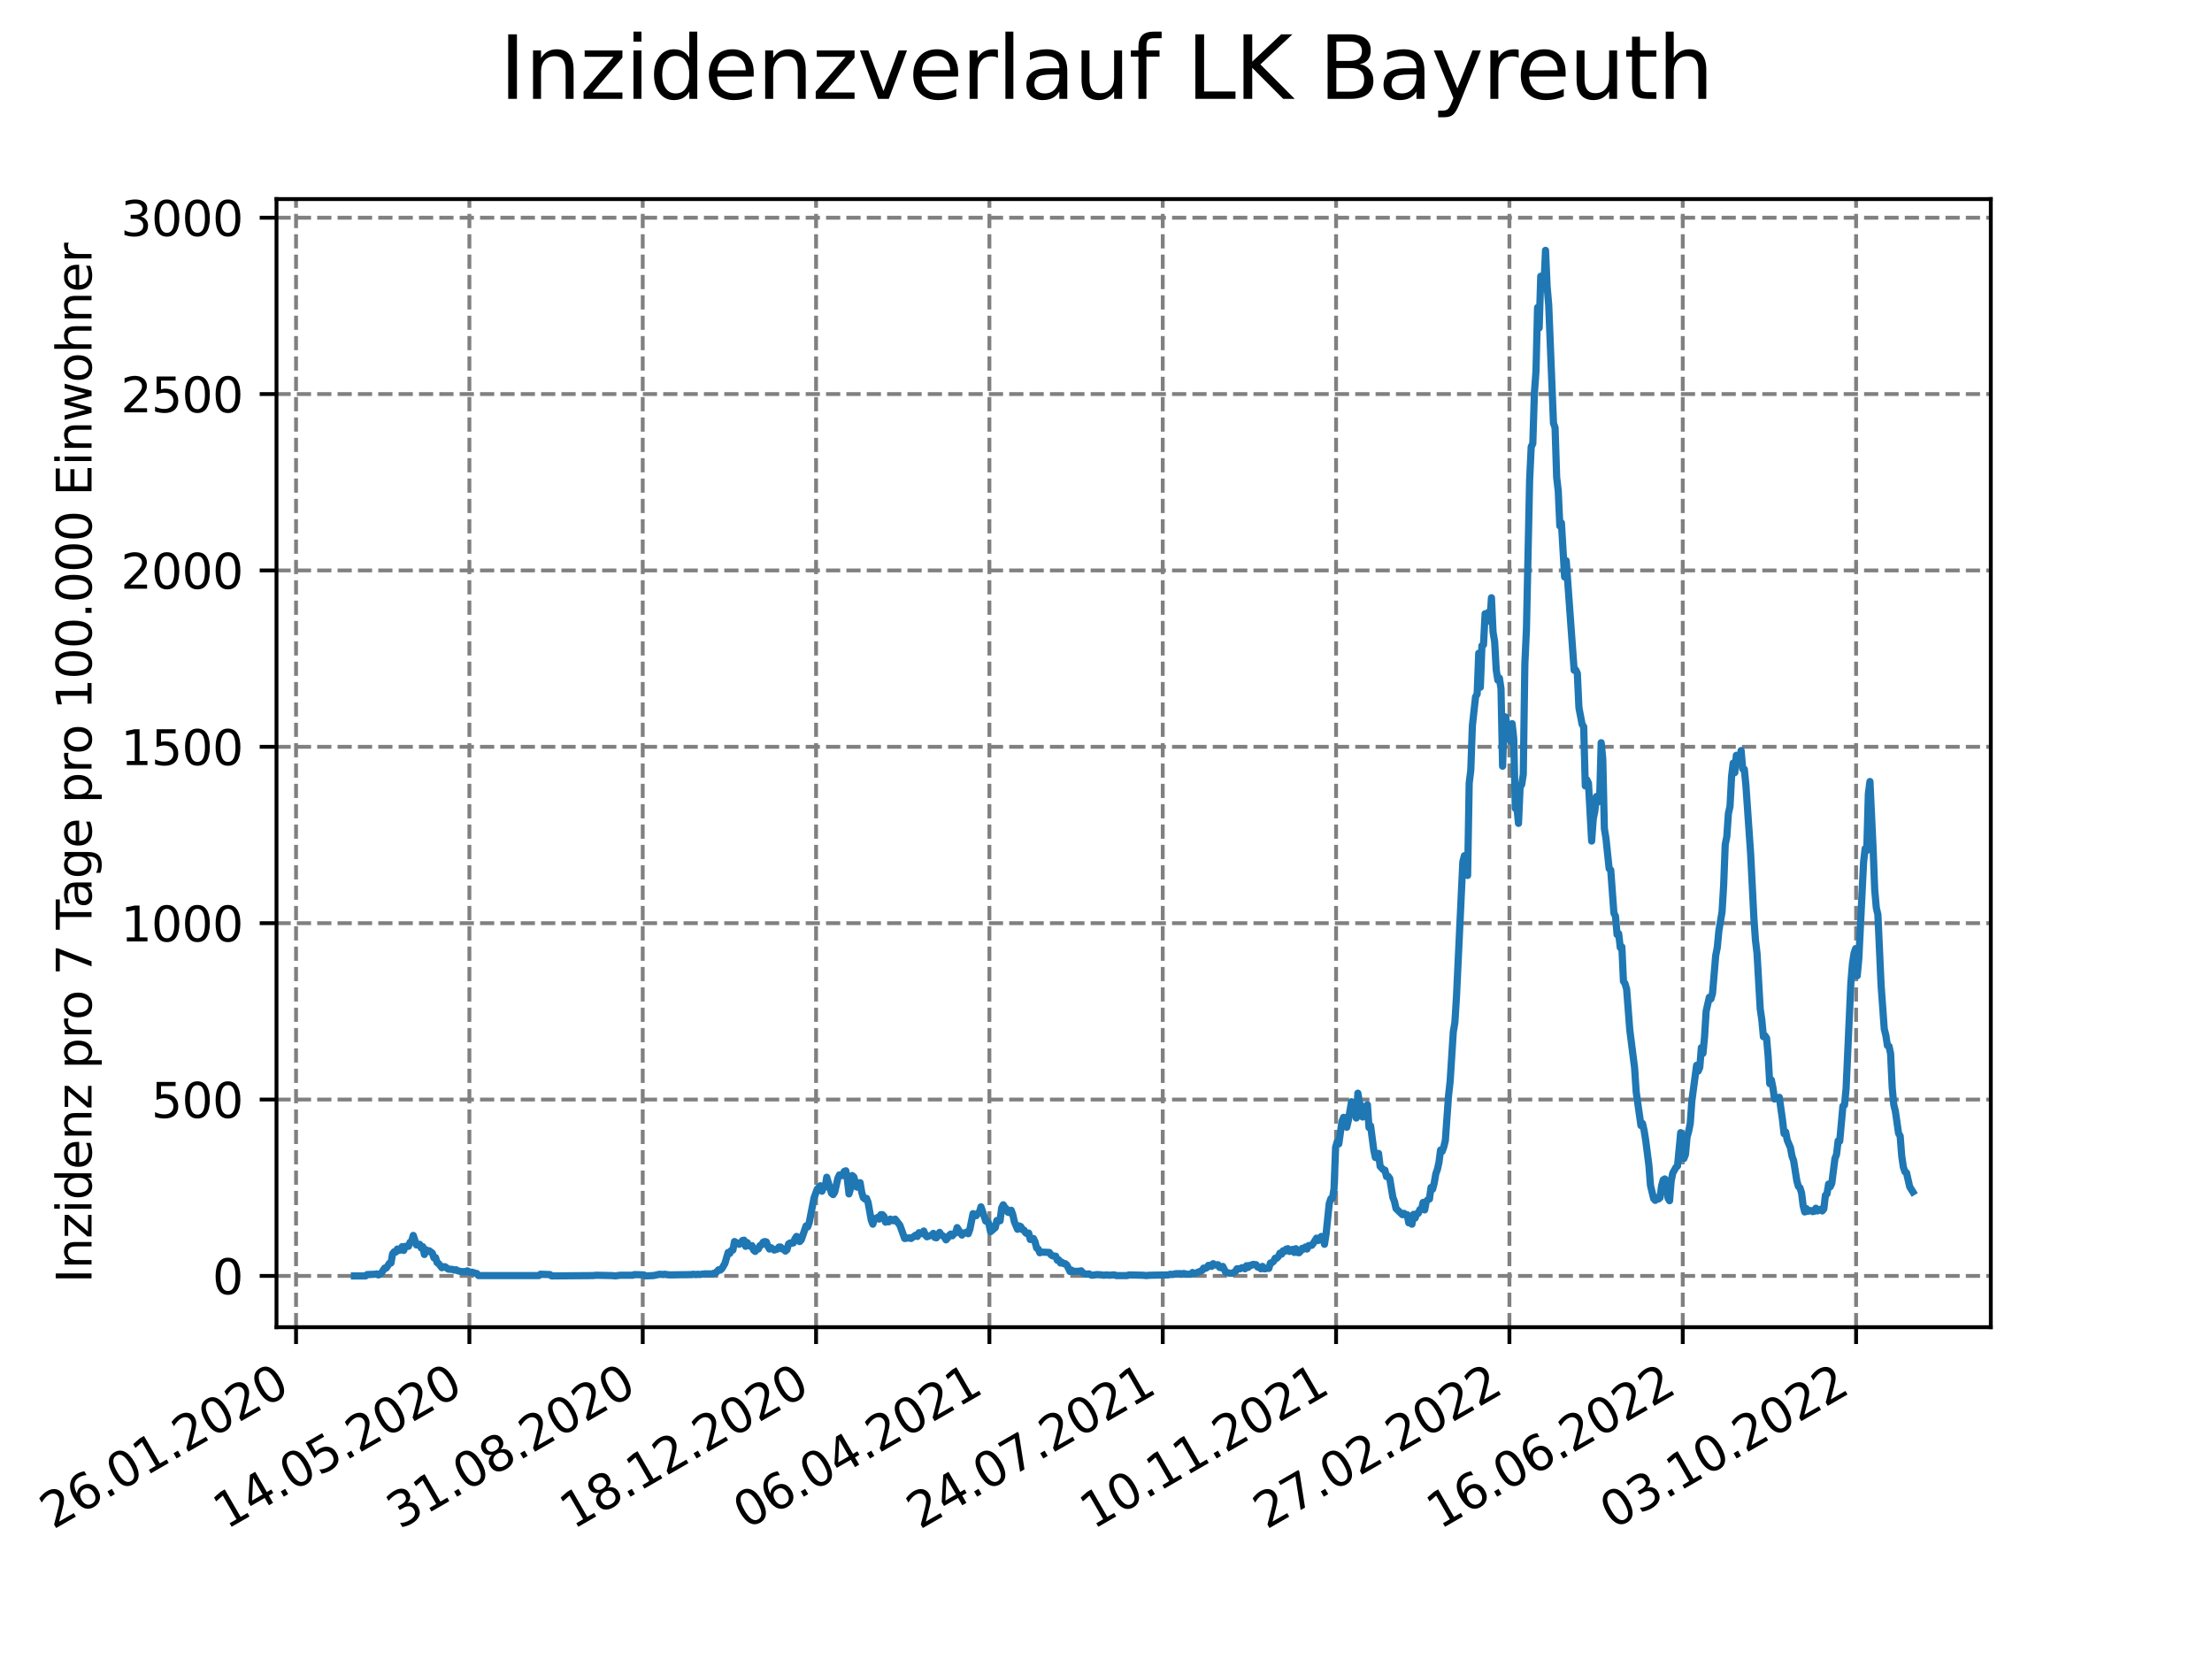 <?xml version="1.0" encoding="utf-8" standalone="no"?>
<!DOCTYPE svg PUBLIC "-//W3C//DTD SVG 1.1//EN"
  "http://www.w3.org/Graphics/SVG/1.1/DTD/svg11.dtd">
<svg xmlns:xlink="http://www.w3.org/1999/xlink" width="460.8pt" height="345.6pt" viewBox="0 0 460.8 345.6" xmlns="http://www.w3.org/2000/svg" version="1.1">
 <defs>
  <style type="text/css">*{stroke-linejoin: round; stroke-linecap: butt}</style>
 </defs>
 <g id="figure_1">
  <g id="patch_1">
   <path d="M 0 345.6 
L 460.8 345.6 
L 460.8 0 
L 0 0 
z
" style="fill: #ffffff"/>
  </g>
  <g id="axes_1">
   <g id="patch_2">
    <path d="M 57.6 276.48 
L 414.72 276.48 
L 414.72 41.472 
L 57.6 41.472 
z
" style="fill: #ffffff"/>
   </g>
   <g id="matplotlib.axis_1">
    <g id="xtick_1">
     <g id="line2d_1">
      <path d="M 61.672 276.48 
L 61.672 41.472 
" clip-path="url(#pfdf902da7d)" style="fill: none; stroke-dasharray: 2.96,1.28; stroke-dashoffset: 0; stroke: #808080; stroke-width: 0.8"/>
     </g>
     <g id="line2d_2">
      <defs>
       <path id="m80b5d51c91" d="M 0 0 
L 0 3.5 
" style="stroke: #000000; stroke-width: 0.8"/>
      </defs>
      <g>
       <use xlink:href="#m80b5d51c91" x="61.672" y="276.48" style="stroke: #000000; stroke-width: 0.8"/>
      </g>
     </g>
     <g id="text_1">
      <!-- 26.01.2020 -->
      <g transform="translate(11.047 318.689) rotate(-30) scale(0.1 -0.1)">
       <defs>
        <path id="DejaVuSans-32" d="M 1228 531 
L 3431 531 
L 3431 0 
L 469 0 
L 469 531 
Q 828 903 1448 1529 
Q 2069 2156 2228 2338 
Q 2531 2678 2651 2914 
Q 2772 3150 2772 3378 
Q 2772 3750 2511 3984 
Q 2250 4219 1831 4219 
Q 1534 4219 1204 4116 
Q 875 4013 500 3803 
L 500 4441 
Q 881 4594 1212 4672 
Q 1544 4750 1819 4750 
Q 2544 4750 2975 4387 
Q 3406 4025 3406 3419 
Q 3406 3131 3298 2873 
Q 3191 2616 2906 2266 
Q 2828 2175 2409 1742 
Q 1991 1309 1228 531 
z
" transform="scale(0.016)"/>
        <path id="DejaVuSans-36" d="M 2113 2584 
Q 1688 2584 1439 2293 
Q 1191 2003 1191 1497 
Q 1191 994 1439 701 
Q 1688 409 2113 409 
Q 2538 409 2786 701 
Q 3034 994 3034 1497 
Q 3034 2003 2786 2293 
Q 2538 2584 2113 2584 
z
M 3366 4563 
L 3366 3988 
Q 3128 4100 2886 4159 
Q 2644 4219 2406 4219 
Q 1781 4219 1451 3797 
Q 1122 3375 1075 2522 
Q 1259 2794 1537 2939 
Q 1816 3084 2150 3084 
Q 2853 3084 3261 2657 
Q 3669 2231 3669 1497 
Q 3669 778 3244 343 
Q 2819 -91 2113 -91 
Q 1303 -91 875 529 
Q 447 1150 447 2328 
Q 447 3434 972 4092 
Q 1497 4750 2381 4750 
Q 2619 4750 2861 4703 
Q 3103 4656 3366 4563 
z
" transform="scale(0.016)"/>
        <path id="DejaVuSans-2e" d="M 684 794 
L 1344 794 
L 1344 0 
L 684 0 
L 684 794 
z
" transform="scale(0.016)"/>
        <path id="DejaVuSans-30" d="M 2034 4250 
Q 1547 4250 1301 3770 
Q 1056 3291 1056 2328 
Q 1056 1369 1301 889 
Q 1547 409 2034 409 
Q 2525 409 2770 889 
Q 3016 1369 3016 2328 
Q 3016 3291 2770 3770 
Q 2525 4250 2034 4250 
z
M 2034 4750 
Q 2819 4750 3233 4129 
Q 3647 3509 3647 2328 
Q 3647 1150 3233 529 
Q 2819 -91 2034 -91 
Q 1250 -91 836 529 
Q 422 1150 422 2328 
Q 422 3509 836 4129 
Q 1250 4750 2034 4750 
z
" transform="scale(0.016)"/>
        <path id="DejaVuSans-31" d="M 794 531 
L 1825 531 
L 1825 4091 
L 703 3866 
L 703 4441 
L 1819 4666 
L 2450 4666 
L 2450 531 
L 3481 531 
L 3481 0 
L 794 0 
L 794 531 
z
" transform="scale(0.016)"/>
       </defs>
       <use xlink:href="#DejaVuSans-32"/>
       <use xlink:href="#DejaVuSans-36" x="63.623"/>
       <use xlink:href="#DejaVuSans-2e" x="127.246"/>
       <use xlink:href="#DejaVuSans-30" x="159.033"/>
       <use xlink:href="#DejaVuSans-31" x="222.656"/>
       <use xlink:href="#DejaVuSans-2e" x="286.279"/>
       <use xlink:href="#DejaVuSans-32" x="318.066"/>
       <use xlink:href="#DejaVuSans-30" x="381.689"/>
       <use xlink:href="#DejaVuSans-32" x="445.312"/>
       <use xlink:href="#DejaVuSans-30" x="508.936"/>
      </g>
     </g>
    </g>
    <g id="xtick_2">
     <g id="line2d_3">
      <path d="M 97.782 276.48 
L 97.782 41.472 
" clip-path="url(#pfdf902da7d)" style="fill: none; stroke-dasharray: 2.96,1.28; stroke-dashoffset: 0; stroke: #808080; stroke-width: 0.8"/>
     </g>
     <g id="line2d_4">
      <g>
       <use xlink:href="#m80b5d51c91" x="97.782" y="276.48" style="stroke: #000000; stroke-width: 0.8"/>
      </g>
     </g>
     <g id="text_2">
      <!-- 14.05.2020 -->
      <g transform="translate(47.156 318.689) rotate(-30) scale(0.1 -0.1)">
       <defs>
        <path id="DejaVuSans-34" d="M 2419 4116 
L 825 1625 
L 2419 1625 
L 2419 4116 
z
M 2253 4666 
L 3047 4666 
L 3047 1625 
L 3713 1625 
L 3713 1100 
L 3047 1100 
L 3047 0 
L 2419 0 
L 2419 1100 
L 313 1100 
L 313 1709 
L 2253 4666 
z
" transform="scale(0.016)"/>
        <path id="DejaVuSans-35" d="M 691 4666 
L 3169 4666 
L 3169 4134 
L 1269 4134 
L 1269 2991 
Q 1406 3038 1543 3061 
Q 1681 3084 1819 3084 
Q 2600 3084 3056 2656 
Q 3513 2228 3513 1497 
Q 3513 744 3044 326 
Q 2575 -91 1722 -91 
Q 1428 -91 1123 -41 
Q 819 9 494 109 
L 494 744 
Q 775 591 1075 516 
Q 1375 441 1709 441 
Q 2250 441 2565 725 
Q 2881 1009 2881 1497 
Q 2881 1984 2565 2268 
Q 2250 2553 1709 2553 
Q 1456 2553 1204 2497 
Q 953 2441 691 2322 
L 691 4666 
z
" transform="scale(0.016)"/>
       </defs>
       <use xlink:href="#DejaVuSans-31"/>
       <use xlink:href="#DejaVuSans-34" x="63.623"/>
       <use xlink:href="#DejaVuSans-2e" x="127.246"/>
       <use xlink:href="#DejaVuSans-30" x="159.033"/>
       <use xlink:href="#DejaVuSans-35" x="222.656"/>
       <use xlink:href="#DejaVuSans-2e" x="286.279"/>
       <use xlink:href="#DejaVuSans-32" x="318.066"/>
       <use xlink:href="#DejaVuSans-30" x="381.689"/>
       <use xlink:href="#DejaVuSans-32" x="445.312"/>
       <use xlink:href="#DejaVuSans-30" x="508.936"/>
      </g>
     </g>
    </g>
    <g id="xtick_3">
     <g id="line2d_5">
      <path d="M 133.891 276.48 
L 133.891 41.472 
" clip-path="url(#pfdf902da7d)" style="fill: none; stroke-dasharray: 2.96,1.28; stroke-dashoffset: 0; stroke: #808080; stroke-width: 0.8"/>
     </g>
     <g id="line2d_6">
      <g>
       <use xlink:href="#m80b5d51c91" x="133.891" y="276.48" style="stroke: #000000; stroke-width: 0.8"/>
      </g>
     </g>
     <g id="text_3">
      <!-- 31.08.2020 -->
      <g transform="translate(83.266 318.689) rotate(-30) scale(0.1 -0.1)">
       <defs>
        <path id="DejaVuSans-33" d="M 2597 2516 
Q 3050 2419 3304 2112 
Q 3559 1806 3559 1356 
Q 3559 666 3084 287 
Q 2609 -91 1734 -91 
Q 1441 -91 1130 -33 
Q 819 25 488 141 
L 488 750 
Q 750 597 1062 519 
Q 1375 441 1716 441 
Q 2309 441 2620 675 
Q 2931 909 2931 1356 
Q 2931 1769 2642 2001 
Q 2353 2234 1838 2234 
L 1294 2234 
L 1294 2753 
L 1863 2753 
Q 2328 2753 2575 2939 
Q 2822 3125 2822 3475 
Q 2822 3834 2567 4026 
Q 2313 4219 1838 4219 
Q 1578 4219 1281 4162 
Q 984 4106 628 3988 
L 628 4550 
Q 988 4650 1302 4700 
Q 1616 4750 1894 4750 
Q 2613 4750 3031 4423 
Q 3450 4097 3450 3541 
Q 3450 3153 3228 2886 
Q 3006 2619 2597 2516 
z
" transform="scale(0.016)"/>
        <path id="DejaVuSans-38" d="M 2034 2216 
Q 1584 2216 1326 1975 
Q 1069 1734 1069 1313 
Q 1069 891 1326 650 
Q 1584 409 2034 409 
Q 2484 409 2743 651 
Q 3003 894 3003 1313 
Q 3003 1734 2745 1975 
Q 2488 2216 2034 2216 
z
M 1403 2484 
Q 997 2584 770 2862 
Q 544 3141 544 3541 
Q 544 4100 942 4425 
Q 1341 4750 2034 4750 
Q 2731 4750 3128 4425 
Q 3525 4100 3525 3541 
Q 3525 3141 3298 2862 
Q 3072 2584 2669 2484 
Q 3125 2378 3379 2068 
Q 3634 1759 3634 1313 
Q 3634 634 3220 271 
Q 2806 -91 2034 -91 
Q 1263 -91 848 271 
Q 434 634 434 1313 
Q 434 1759 690 2068 
Q 947 2378 1403 2484 
z
M 1172 3481 
Q 1172 3119 1398 2916 
Q 1625 2713 2034 2713 
Q 2441 2713 2670 2916 
Q 2900 3119 2900 3481 
Q 2900 3844 2670 4047 
Q 2441 4250 2034 4250 
Q 1625 4250 1398 4047 
Q 1172 3844 1172 3481 
z
" transform="scale(0.016)"/>
       </defs>
       <use xlink:href="#DejaVuSans-33"/>
       <use xlink:href="#DejaVuSans-31" x="63.623"/>
       <use xlink:href="#DejaVuSans-2e" x="127.246"/>
       <use xlink:href="#DejaVuSans-30" x="159.033"/>
       <use xlink:href="#DejaVuSans-38" x="222.656"/>
       <use xlink:href="#DejaVuSans-2e" x="286.279"/>
       <use xlink:href="#DejaVuSans-32" x="318.066"/>
       <use xlink:href="#DejaVuSans-30" x="381.689"/>
       <use xlink:href="#DejaVuSans-32" x="445.312"/>
       <use xlink:href="#DejaVuSans-30" x="508.936"/>
      </g>
     </g>
    </g>
    <g id="xtick_4">
     <g id="line2d_7">
      <path d="M 170.001 276.48 
L 170.001 41.472 
" clip-path="url(#pfdf902da7d)" style="fill: none; stroke-dasharray: 2.96,1.28; stroke-dashoffset: 0; stroke: #808080; stroke-width: 0.8"/>
     </g>
     <g id="line2d_8">
      <g>
       <use xlink:href="#m80b5d51c91" x="170.001" y="276.48" style="stroke: #000000; stroke-width: 0.8"/>
      </g>
     </g>
     <g id="text_4">
      <!-- 18.12.2020 -->
      <g transform="translate(119.375 318.689) rotate(-30) scale(0.1 -0.1)">
       <use xlink:href="#DejaVuSans-31"/>
       <use xlink:href="#DejaVuSans-38" x="63.623"/>
       <use xlink:href="#DejaVuSans-2e" x="127.246"/>
       <use xlink:href="#DejaVuSans-31" x="159.033"/>
       <use xlink:href="#DejaVuSans-32" x="222.656"/>
       <use xlink:href="#DejaVuSans-2e" x="286.279"/>
       <use xlink:href="#DejaVuSans-32" x="318.066"/>
       <use xlink:href="#DejaVuSans-30" x="381.689"/>
       <use xlink:href="#DejaVuSans-32" x="445.312"/>
       <use xlink:href="#DejaVuSans-30" x="508.936"/>
      </g>
     </g>
    </g>
    <g id="xtick_5">
     <g id="line2d_9">
      <path d="M 206.11 276.48 
L 206.11 41.472 
" clip-path="url(#pfdf902da7d)" style="fill: none; stroke-dasharray: 2.96,1.28; stroke-dashoffset: 0; stroke: #808080; stroke-width: 0.8"/>
     </g>
     <g id="line2d_10">
      <g>
       <use xlink:href="#m80b5d51c91" x="206.11" y="276.48" style="stroke: #000000; stroke-width: 0.8"/>
      </g>
     </g>
     <g id="text_5">
      <!-- 06.04.2021 -->
      <g transform="translate(155.485 318.689) rotate(-30) scale(0.1 -0.1)">
       <use xlink:href="#DejaVuSans-30"/>
       <use xlink:href="#DejaVuSans-36" x="63.623"/>
       <use xlink:href="#DejaVuSans-2e" x="127.246"/>
       <use xlink:href="#DejaVuSans-30" x="159.033"/>
       <use xlink:href="#DejaVuSans-34" x="222.656"/>
       <use xlink:href="#DejaVuSans-2e" x="286.279"/>
       <use xlink:href="#DejaVuSans-32" x="318.066"/>
       <use xlink:href="#DejaVuSans-30" x="381.689"/>
       <use xlink:href="#DejaVuSans-32" x="445.312"/>
       <use xlink:href="#DejaVuSans-31" x="508.936"/>
      </g>
     </g>
    </g>
    <g id="xtick_6">
     <g id="line2d_11">
      <path d="M 242.22 276.48 
L 242.22 41.472 
" clip-path="url(#pfdf902da7d)" style="fill: none; stroke-dasharray: 2.96,1.28; stroke-dashoffset: 0; stroke: #808080; stroke-width: 0.8"/>
     </g>
     <g id="line2d_12">
      <g>
       <use xlink:href="#m80b5d51c91" x="242.22" y="276.48" style="stroke: #000000; stroke-width: 0.8"/>
      </g>
     </g>
     <g id="text_6">
      <!-- 24.07.2021 -->
      <g transform="translate(191.594 318.689) rotate(-30) scale(0.1 -0.1)">
       <defs>
        <path id="DejaVuSans-37" d="M 525 4666 
L 3525 4666 
L 3525 4397 
L 1831 0 
L 1172 0 
L 2766 4134 
L 525 4134 
L 525 4666 
z
" transform="scale(0.016)"/>
       </defs>
       <use xlink:href="#DejaVuSans-32"/>
       <use xlink:href="#DejaVuSans-34" x="63.623"/>
       <use xlink:href="#DejaVuSans-2e" x="127.246"/>
       <use xlink:href="#DejaVuSans-30" x="159.033"/>
       <use xlink:href="#DejaVuSans-37" x="222.656"/>
       <use xlink:href="#DejaVuSans-2e" x="286.279"/>
       <use xlink:href="#DejaVuSans-32" x="318.066"/>
       <use xlink:href="#DejaVuSans-30" x="381.689"/>
       <use xlink:href="#DejaVuSans-32" x="445.312"/>
       <use xlink:href="#DejaVuSans-31" x="508.936"/>
      </g>
     </g>
    </g>
    <g id="xtick_7">
     <g id="line2d_13">
      <path d="M 278.329 276.48 
L 278.329 41.472 
" clip-path="url(#pfdf902da7d)" style="fill: none; stroke-dasharray: 2.96,1.28; stroke-dashoffset: 0; stroke: #808080; stroke-width: 0.8"/>
     </g>
     <g id="line2d_14">
      <g>
       <use xlink:href="#m80b5d51c91" x="278.329" y="276.48" style="stroke: #000000; stroke-width: 0.8"/>
      </g>
     </g>
     <g id="text_7">
      <!-- 10.11.2021 -->
      <g transform="translate(227.704 318.689) rotate(-30) scale(0.1 -0.1)">
       <use xlink:href="#DejaVuSans-31"/>
       <use xlink:href="#DejaVuSans-30" x="63.623"/>
       <use xlink:href="#DejaVuSans-2e" x="127.246"/>
       <use xlink:href="#DejaVuSans-31" x="159.033"/>
       <use xlink:href="#DejaVuSans-31" x="222.656"/>
       <use xlink:href="#DejaVuSans-2e" x="286.279"/>
       <use xlink:href="#DejaVuSans-32" x="318.066"/>
       <use xlink:href="#DejaVuSans-30" x="381.689"/>
       <use xlink:href="#DejaVuSans-32" x="445.312"/>
       <use xlink:href="#DejaVuSans-31" x="508.936"/>
      </g>
     </g>
    </g>
    <g id="xtick_8">
     <g id="line2d_15">
      <path d="M 314.439 276.48 
L 314.439 41.472 
" clip-path="url(#pfdf902da7d)" style="fill: none; stroke-dasharray: 2.96,1.28; stroke-dashoffset: 0; stroke: #808080; stroke-width: 0.8"/>
     </g>
     <g id="line2d_16">
      <g>
       <use xlink:href="#m80b5d51c91" x="314.439" y="276.48" style="stroke: #000000; stroke-width: 0.8"/>
      </g>
     </g>
     <g id="text_8">
      <!-- 27.02.2022 -->
      <g transform="translate(263.814 318.689) rotate(-30) scale(0.1 -0.1)">
       <use xlink:href="#DejaVuSans-32"/>
       <use xlink:href="#DejaVuSans-37" x="63.623"/>
       <use xlink:href="#DejaVuSans-2e" x="127.246"/>
       <use xlink:href="#DejaVuSans-30" x="159.033"/>
       <use xlink:href="#DejaVuSans-32" x="222.656"/>
       <use xlink:href="#DejaVuSans-2e" x="286.279"/>
       <use xlink:href="#DejaVuSans-32" x="318.066"/>
       <use xlink:href="#DejaVuSans-30" x="381.689"/>
       <use xlink:href="#DejaVuSans-32" x="445.312"/>
       <use xlink:href="#DejaVuSans-32" x="508.936"/>
      </g>
     </g>
    </g>
    <g id="xtick_9">
     <g id="line2d_17">
      <path d="M 350.548 276.48 
L 350.548 41.472 
" clip-path="url(#pfdf902da7d)" style="fill: none; stroke-dasharray: 2.96,1.28; stroke-dashoffset: 0; stroke: #808080; stroke-width: 0.8"/>
     </g>
     <g id="line2d_18">
      <g>
       <use xlink:href="#m80b5d51c91" x="350.548" y="276.48" style="stroke: #000000; stroke-width: 0.8"/>
      </g>
     </g>
     <g id="text_9">
      <!-- 16.06.2022 -->
      <g transform="translate(299.923 318.689) rotate(-30) scale(0.1 -0.1)">
       <use xlink:href="#DejaVuSans-31"/>
       <use xlink:href="#DejaVuSans-36" x="63.623"/>
       <use xlink:href="#DejaVuSans-2e" x="127.246"/>
       <use xlink:href="#DejaVuSans-30" x="159.033"/>
       <use xlink:href="#DejaVuSans-36" x="222.656"/>
       <use xlink:href="#DejaVuSans-2e" x="286.279"/>
       <use xlink:href="#DejaVuSans-32" x="318.066"/>
       <use xlink:href="#DejaVuSans-30" x="381.689"/>
       <use xlink:href="#DejaVuSans-32" x="445.312"/>
       <use xlink:href="#DejaVuSans-32" x="508.936"/>
      </g>
     </g>
    </g>
    <g id="xtick_10">
     <g id="line2d_19">
      <path d="M 386.658 276.48 
L 386.658 41.472 
" clip-path="url(#pfdf902da7d)" style="fill: none; stroke-dasharray: 2.96,1.28; stroke-dashoffset: 0; stroke: #808080; stroke-width: 0.8"/>
     </g>
     <g id="line2d_20">
      <g>
       <use xlink:href="#m80b5d51c91" x="386.658" y="276.48" style="stroke: #000000; stroke-width: 0.8"/>
      </g>
     </g>
     <g id="text_10">
      <!-- 03.10.2022 -->
      <g transform="translate(336.033 318.689) rotate(-30) scale(0.1 -0.1)">
       <use xlink:href="#DejaVuSans-30"/>
       <use xlink:href="#DejaVuSans-33" x="63.623"/>
       <use xlink:href="#DejaVuSans-2e" x="127.246"/>
       <use xlink:href="#DejaVuSans-31" x="159.033"/>
       <use xlink:href="#DejaVuSans-30" x="222.656"/>
       <use xlink:href="#DejaVuSans-2e" x="286.279"/>
       <use xlink:href="#DejaVuSans-32" x="318.066"/>
       <use xlink:href="#DejaVuSans-30" x="381.689"/>
       <use xlink:href="#DejaVuSans-32" x="445.312"/>
       <use xlink:href="#DejaVuSans-32" x="508.936"/>
      </g>
     </g>
    </g>
   </g>
   <g id="matplotlib.axis_2">
    <g id="ytick_1">
     <g id="line2d_21">
      <path d="M 57.6 265.798 
L 414.72 265.798 
" clip-path="url(#pfdf902da7d)" style="fill: none; stroke-dasharray: 2.96,1.28; stroke-dashoffset: 0; stroke: #808080; stroke-width: 0.8"/>
     </g>
     <g id="line2d_22">
      <defs>
       <path id="m56b00e3b18" d="M 0 0 
L -3.5 0 
" style="stroke: #000000; stroke-width: 0.8"/>
      </defs>
      <g>
       <use xlink:href="#m56b00e3b18" x="57.6" y="265.798" style="stroke: #000000; stroke-width: 0.8"/>
      </g>
     </g>
     <g id="text_11">
      <!-- 0 -->
      <g transform="translate(44.237 269.597) scale(0.1 -0.1)">
       <use xlink:href="#DejaVuSans-30"/>
      </g>
     </g>
    </g>
    <g id="ytick_2">
     <g id="line2d_23">
      <path d="M 57.6 229.057 
L 414.72 229.057 
" clip-path="url(#pfdf902da7d)" style="fill: none; stroke-dasharray: 2.96,1.28; stroke-dashoffset: 0; stroke: #808080; stroke-width: 0.8"/>
     </g>
     <g id="line2d_24">
      <g>
       <use xlink:href="#m56b00e3b18" x="57.6" y="229.057" style="stroke: #000000; stroke-width: 0.8"/>
      </g>
     </g>
     <g id="text_12">
      <!-- 500 -->
      <g transform="translate(31.512 232.857) scale(0.1 -0.1)">
       <use xlink:href="#DejaVuSans-35"/>
       <use xlink:href="#DejaVuSans-30" x="63.623"/>
       <use xlink:href="#DejaVuSans-30" x="127.246"/>
      </g>
     </g>
    </g>
    <g id="ytick_3">
     <g id="line2d_25">
      <path d="M 57.6 192.317 
L 414.72 192.317 
" clip-path="url(#pfdf902da7d)" style="fill: none; stroke-dasharray: 2.96,1.28; stroke-dashoffset: 0; stroke: #808080; stroke-width: 0.8"/>
     </g>
     <g id="line2d_26">
      <g>
       <use xlink:href="#m56b00e3b18" x="57.6" y="192.317" style="stroke: #000000; stroke-width: 0.8"/>
      </g>
     </g>
     <g id="text_13">
      <!-- 1000 -->
      <g transform="translate(25.15 196.116) scale(0.1 -0.1)">
       <use xlink:href="#DejaVuSans-31"/>
       <use xlink:href="#DejaVuSans-30" x="63.623"/>
       <use xlink:href="#DejaVuSans-30" x="127.246"/>
       <use xlink:href="#DejaVuSans-30" x="190.869"/>
      </g>
     </g>
    </g>
    <g id="ytick_4">
     <g id="line2d_27">
      <path d="M 57.6 155.576 
L 414.72 155.576 
" clip-path="url(#pfdf902da7d)" style="fill: none; stroke-dasharray: 2.96,1.28; stroke-dashoffset: 0; stroke: #808080; stroke-width: 0.8"/>
     </g>
     <g id="line2d_28">
      <g>
       <use xlink:href="#m56b00e3b18" x="57.6" y="155.576" style="stroke: #000000; stroke-width: 0.8"/>
      </g>
     </g>
     <g id="text_14">
      <!-- 1500 -->
      <g transform="translate(25.15 159.376) scale(0.1 -0.1)">
       <use xlink:href="#DejaVuSans-31"/>
       <use xlink:href="#DejaVuSans-35" x="63.623"/>
       <use xlink:href="#DejaVuSans-30" x="127.246"/>
       <use xlink:href="#DejaVuSans-30" x="190.869"/>
      </g>
     </g>
    </g>
    <g id="ytick_5">
     <g id="line2d_29">
      <path d="M 57.6 118.836 
L 414.72 118.836 
" clip-path="url(#pfdf902da7d)" style="fill: none; stroke-dasharray: 2.96,1.28; stroke-dashoffset: 0; stroke: #808080; stroke-width: 0.8"/>
     </g>
     <g id="line2d_30">
      <g>
       <use xlink:href="#m56b00e3b18" x="57.6" y="118.836" style="stroke: #000000; stroke-width: 0.8"/>
      </g>
     </g>
     <g id="text_15">
      <!-- 2000 -->
      <g transform="translate(25.15 122.635) scale(0.1 -0.1)">
       <use xlink:href="#DejaVuSans-32"/>
       <use xlink:href="#DejaVuSans-30" x="63.623"/>
       <use xlink:href="#DejaVuSans-30" x="127.246"/>
       <use xlink:href="#DejaVuSans-30" x="190.869"/>
      </g>
     </g>
    </g>
    <g id="ytick_6">
     <g id="line2d_31">
      <path d="M 57.6 82.095 
L 414.72 82.095 
" clip-path="url(#pfdf902da7d)" style="fill: none; stroke-dasharray: 2.96,1.28; stroke-dashoffset: 0; stroke: #808080; stroke-width: 0.8"/>
     </g>
     <g id="line2d_32">
      <g>
       <use xlink:href="#m56b00e3b18" x="57.6" y="82.095" style="stroke: #000000; stroke-width: 0.8"/>
      </g>
     </g>
     <g id="text_16">
      <!-- 2500 -->
      <g transform="translate(25.15 85.895) scale(0.1 -0.1)">
       <use xlink:href="#DejaVuSans-32"/>
       <use xlink:href="#DejaVuSans-35" x="63.623"/>
       <use xlink:href="#DejaVuSans-30" x="127.246"/>
       <use xlink:href="#DejaVuSans-30" x="190.869"/>
      </g>
     </g>
    </g>
    <g id="ytick_7">
     <g id="line2d_33">
      <path d="M 57.6 45.355 
L 414.72 45.355 
" clip-path="url(#pfdf902da7d)" style="fill: none; stroke-dasharray: 2.96,1.28; stroke-dashoffset: 0; stroke: #808080; stroke-width: 0.8"/>
     </g>
     <g id="line2d_34">
      <g>
       <use xlink:href="#m56b00e3b18" x="57.6" y="45.355" style="stroke: #000000; stroke-width: 0.8"/>
      </g>
     </g>
     <g id="text_17">
      <!-- 3000 -->
      <g transform="translate(25.15 49.154) scale(0.1 -0.1)">
       <use xlink:href="#DejaVuSans-33"/>
       <use xlink:href="#DejaVuSans-30" x="63.623"/>
       <use xlink:href="#DejaVuSans-30" x="127.246"/>
       <use xlink:href="#DejaVuSans-30" x="190.869"/>
      </g>
     </g>
    </g>
    <g id="text_18">
     <!-- Inzidenz pro 7 Tage pro 100.000 Einwohner -->
     <g transform="translate(19.07 267.301) rotate(-90) scale(0.1 -0.1)">
      <defs>
       <path id="DejaVuSans-49" d="M 628 4666 
L 1259 4666 
L 1259 0 
L 628 0 
L 628 4666 
z
" transform="scale(0.016)"/>
       <path id="DejaVuSans-6e" d="M 3513 2113 
L 3513 0 
L 2938 0 
L 2938 2094 
Q 2938 2591 2744 2837 
Q 2550 3084 2163 3084 
Q 1697 3084 1428 2787 
Q 1159 2491 1159 1978 
L 1159 0 
L 581 0 
L 581 3500 
L 1159 3500 
L 1159 2956 
Q 1366 3272 1645 3428 
Q 1925 3584 2291 3584 
Q 2894 3584 3203 3211 
Q 3513 2838 3513 2113 
z
" transform="scale(0.016)"/>
       <path id="DejaVuSans-7a" d="M 353 3500 
L 3084 3500 
L 3084 2975 
L 922 459 
L 3084 459 
L 3084 0 
L 275 0 
L 275 525 
L 2438 3041 
L 353 3041 
L 353 3500 
z
" transform="scale(0.016)"/>
       <path id="DejaVuSans-69" d="M 603 3500 
L 1178 3500 
L 1178 0 
L 603 0 
L 603 3500 
z
M 603 4863 
L 1178 4863 
L 1178 4134 
L 603 4134 
L 603 4863 
z
" transform="scale(0.016)"/>
       <path id="DejaVuSans-64" d="M 2906 2969 
L 2906 4863 
L 3481 4863 
L 3481 0 
L 2906 0 
L 2906 525 
Q 2725 213 2448 61 
Q 2172 -91 1784 -91 
Q 1150 -91 751 415 
Q 353 922 353 1747 
Q 353 2572 751 3078 
Q 1150 3584 1784 3584 
Q 2172 3584 2448 3432 
Q 2725 3281 2906 2969 
z
M 947 1747 
Q 947 1113 1208 752 
Q 1469 391 1925 391 
Q 2381 391 2643 752 
Q 2906 1113 2906 1747 
Q 2906 2381 2643 2742 
Q 2381 3103 1925 3103 
Q 1469 3103 1208 2742 
Q 947 2381 947 1747 
z
" transform="scale(0.016)"/>
       <path id="DejaVuSans-65" d="M 3597 1894 
L 3597 1613 
L 953 1613 
Q 991 1019 1311 708 
Q 1631 397 2203 397 
Q 2534 397 2845 478 
Q 3156 559 3463 722 
L 3463 178 
Q 3153 47 2828 -22 
Q 2503 -91 2169 -91 
Q 1331 -91 842 396 
Q 353 884 353 1716 
Q 353 2575 817 3079 
Q 1281 3584 2069 3584 
Q 2775 3584 3186 3129 
Q 3597 2675 3597 1894 
z
M 3022 2063 
Q 3016 2534 2758 2815 
Q 2500 3097 2075 3097 
Q 1594 3097 1305 2825 
Q 1016 2553 972 2059 
L 3022 2063 
z
" transform="scale(0.016)"/>
       <path id="DejaVuSans-20" transform="scale(0.016)"/>
       <path id="DejaVuSans-70" d="M 1159 525 
L 1159 -1331 
L 581 -1331 
L 581 3500 
L 1159 3500 
L 1159 2969 
Q 1341 3281 1617 3432 
Q 1894 3584 2278 3584 
Q 2916 3584 3314 3078 
Q 3713 2572 3713 1747 
Q 3713 922 3314 415 
Q 2916 -91 2278 -91 
Q 1894 -91 1617 61 
Q 1341 213 1159 525 
z
M 3116 1747 
Q 3116 2381 2855 2742 
Q 2594 3103 2138 3103 
Q 1681 3103 1420 2742 
Q 1159 2381 1159 1747 
Q 1159 1113 1420 752 
Q 1681 391 2138 391 
Q 2594 391 2855 752 
Q 3116 1113 3116 1747 
z
" transform="scale(0.016)"/>
       <path id="DejaVuSans-72" d="M 2631 2963 
Q 2534 3019 2420 3045 
Q 2306 3072 2169 3072 
Q 1681 3072 1420 2755 
Q 1159 2438 1159 1844 
L 1159 0 
L 581 0 
L 581 3500 
L 1159 3500 
L 1159 2956 
Q 1341 3275 1631 3429 
Q 1922 3584 2338 3584 
Q 2397 3584 2469 3576 
Q 2541 3569 2628 3553 
L 2631 2963 
z
" transform="scale(0.016)"/>
       <path id="DejaVuSans-6f" d="M 1959 3097 
Q 1497 3097 1228 2736 
Q 959 2375 959 1747 
Q 959 1119 1226 758 
Q 1494 397 1959 397 
Q 2419 397 2687 759 
Q 2956 1122 2956 1747 
Q 2956 2369 2687 2733 
Q 2419 3097 1959 3097 
z
M 1959 3584 
Q 2709 3584 3137 3096 
Q 3566 2609 3566 1747 
Q 3566 888 3137 398 
Q 2709 -91 1959 -91 
Q 1206 -91 779 398 
Q 353 888 353 1747 
Q 353 2609 779 3096 
Q 1206 3584 1959 3584 
z
" transform="scale(0.016)"/>
       <path id="DejaVuSans-54" d="M -19 4666 
L 3928 4666 
L 3928 4134 
L 2272 4134 
L 2272 0 
L 1638 0 
L 1638 4134 
L -19 4134 
L -19 4666 
z
" transform="scale(0.016)"/>
       <path id="DejaVuSans-61" d="M 2194 1759 
Q 1497 1759 1228 1600 
Q 959 1441 959 1056 
Q 959 750 1161 570 
Q 1363 391 1709 391 
Q 2188 391 2477 730 
Q 2766 1069 2766 1631 
L 2766 1759 
L 2194 1759 
z
M 3341 1997 
L 3341 0 
L 2766 0 
L 2766 531 
Q 2569 213 2275 61 
Q 1981 -91 1556 -91 
Q 1019 -91 701 211 
Q 384 513 384 1019 
Q 384 1609 779 1909 
Q 1175 2209 1959 2209 
L 2766 2209 
L 2766 2266 
Q 2766 2663 2505 2880 
Q 2244 3097 1772 3097 
Q 1472 3097 1187 3025 
Q 903 2953 641 2809 
L 641 3341 
Q 956 3463 1253 3523 
Q 1550 3584 1831 3584 
Q 2591 3584 2966 3190 
Q 3341 2797 3341 1997 
z
" transform="scale(0.016)"/>
       <path id="DejaVuSans-67" d="M 2906 1791 
Q 2906 2416 2648 2759 
Q 2391 3103 1925 3103 
Q 1463 3103 1205 2759 
Q 947 2416 947 1791 
Q 947 1169 1205 825 
Q 1463 481 1925 481 
Q 2391 481 2648 825 
Q 2906 1169 2906 1791 
z
M 3481 434 
Q 3481 -459 3084 -895 
Q 2688 -1331 1869 -1331 
Q 1566 -1331 1297 -1286 
Q 1028 -1241 775 -1147 
L 775 -588 
Q 1028 -725 1275 -790 
Q 1522 -856 1778 -856 
Q 2344 -856 2625 -561 
Q 2906 -266 2906 331 
L 2906 616 
Q 2728 306 2450 153 
Q 2172 0 1784 0 
Q 1141 0 747 490 
Q 353 981 353 1791 
Q 353 2603 747 3093 
Q 1141 3584 1784 3584 
Q 2172 3584 2450 3431 
Q 2728 3278 2906 2969 
L 2906 3500 
L 3481 3500 
L 3481 434 
z
" transform="scale(0.016)"/>
       <path id="DejaVuSans-45" d="M 628 4666 
L 3578 4666 
L 3578 4134 
L 1259 4134 
L 1259 2753 
L 3481 2753 
L 3481 2222 
L 1259 2222 
L 1259 531 
L 3634 531 
L 3634 0 
L 628 0 
L 628 4666 
z
" transform="scale(0.016)"/>
       <path id="DejaVuSans-77" d="M 269 3500 
L 844 3500 
L 1563 769 
L 2278 3500 
L 2956 3500 
L 3675 769 
L 4391 3500 
L 4966 3500 
L 4050 0 
L 3372 0 
L 2619 2869 
L 1863 0 
L 1184 0 
L 269 3500 
z
" transform="scale(0.016)"/>
       <path id="DejaVuSans-68" d="M 3513 2113 
L 3513 0 
L 2938 0 
L 2938 2094 
Q 2938 2591 2744 2837 
Q 2550 3084 2163 3084 
Q 1697 3084 1428 2787 
Q 1159 2491 1159 1978 
L 1159 0 
L 581 0 
L 581 4863 
L 1159 4863 
L 1159 2956 
Q 1366 3272 1645 3428 
Q 1925 3584 2291 3584 
Q 2894 3584 3203 3211 
Q 3513 2838 3513 2113 
z
" transform="scale(0.016)"/>
      </defs>
      <use xlink:href="#DejaVuSans-49"/>
      <use xlink:href="#DejaVuSans-6e" x="29.492"/>
      <use xlink:href="#DejaVuSans-7a" x="92.871"/>
      <use xlink:href="#DejaVuSans-69" x="145.361"/>
      <use xlink:href="#DejaVuSans-64" x="173.145"/>
      <use xlink:href="#DejaVuSans-65" x="236.621"/>
      <use xlink:href="#DejaVuSans-6e" x="298.145"/>
      <use xlink:href="#DejaVuSans-7a" x="361.523"/>
      <use xlink:href="#DejaVuSans-20" x="414.014"/>
      <use xlink:href="#DejaVuSans-70" x="445.801"/>
      <use xlink:href="#DejaVuSans-72" x="509.277"/>
      <use xlink:href="#DejaVuSans-6f" x="548.141"/>
      <use xlink:href="#DejaVuSans-20" x="609.322"/>
      <use xlink:href="#DejaVuSans-37" x="641.109"/>
      <use xlink:href="#DejaVuSans-20" x="704.732"/>
      <use xlink:href="#DejaVuSans-54" x="736.52"/>
      <use xlink:href="#DejaVuSans-61" x="781.104"/>
      <use xlink:href="#DejaVuSans-67" x="842.383"/>
      <use xlink:href="#DejaVuSans-65" x="905.859"/>
      <use xlink:href="#DejaVuSans-20" x="967.383"/>
      <use xlink:href="#DejaVuSans-70" x="999.17"/>
      <use xlink:href="#DejaVuSans-72" x="1062.646"/>
      <use xlink:href="#DejaVuSans-6f" x="1101.51"/>
      <use xlink:href="#DejaVuSans-20" x="1162.691"/>
      <use xlink:href="#DejaVuSans-31" x="1194.479"/>
      <use xlink:href="#DejaVuSans-30" x="1258.102"/>
      <use xlink:href="#DejaVuSans-30" x="1321.725"/>
      <use xlink:href="#DejaVuSans-2e" x="1385.348"/>
      <use xlink:href="#DejaVuSans-30" x="1417.135"/>
      <use xlink:href="#DejaVuSans-30" x="1480.758"/>
      <use xlink:href="#DejaVuSans-30" x="1544.381"/>
      <use xlink:href="#DejaVuSans-20" x="1608.004"/>
      <use xlink:href="#DejaVuSans-45" x="1639.791"/>
      <use xlink:href="#DejaVuSans-69" x="1702.975"/>
      <use xlink:href="#DejaVuSans-6e" x="1730.758"/>
      <use xlink:href="#DejaVuSans-77" x="1794.137"/>
      <use xlink:href="#DejaVuSans-6f" x="1875.924"/>
      <use xlink:href="#DejaVuSans-68" x="1937.105"/>
      <use xlink:href="#DejaVuSans-6e" x="2000.484"/>
      <use xlink:href="#DejaVuSans-65" x="2063.863"/>
      <use xlink:href="#DejaVuSans-72" x="2125.387"/>
     </g>
    </g>
   </g>
   <g id="line2d_35">
    <path d="M 73.833 265.798 
L 76.152 265.798 
L 76.483 265.514 
L 78.139 265.443 
L 78.471 265.373 
L 78.802 265.585 
L 79.133 265.443 
L 79.464 265.16 
L 80.127 264.167 
L 80.458 264.167 
L 81.121 263.175 
L 81.452 263.104 
L 81.783 261.19 
L 82.115 260.765 
L 82.446 260.836 
L 82.777 260.198 
L 83.109 260.482 
L 83.44 260.411 
L 83.771 259.702 
L 84.102 260.482 
L 84.434 259.631 
L 85.096 259.631 
L 85.428 258.78 
L 85.759 258.568 
L 86.09 257.363 
L 86.753 259.347 
L 87.084 259.347 
L 87.415 259.206 
L 87.746 259.985 
L 88.078 259.702 
L 88.409 261.332 
L 88.74 260.34 
L 89.072 260.694 
L 89.403 260.552 
L 90.065 261.049 
L 90.397 262.041 
L 90.728 261.97 
L 91.059 263.033 
L 91.391 263.246 
L 92.053 264.097 
L 92.384 263.884 
L 92.716 263.884 
L 93.378 264.38 
L 94.372 264.451 
L 94.703 264.593 
L 95.035 264.522 
L 95.366 264.735 
L 96.36 264.947 
L 96.691 264.876 
L 97.022 264.947 
L 97.354 264.735 
L 98.016 265.089 
L 98.347 265.018 
L 99.01 265.231 
L 99.341 265.302 
L 99.673 265.727 
L 112.261 265.727 
L 112.593 265.443 
L 114.58 265.514 
L 114.911 265.798 
L 123.525 265.727 
L 124.187 265.656 
L 127.5 265.727 
L 128.163 265.798 
L 129.157 265.656 
L 131.807 265.656 
L 132.138 265.514 
L 134.126 265.585 
L 134.457 265.798 
L 136.113 265.727 
L 137.439 265.443 
L 138.101 265.514 
L 138.432 265.443 
L 139.426 265.585 
L 144.064 265.514 
L 144.395 265.443 
L 145.058 265.514 
L 145.389 265.443 
L 145.721 265.514 
L 146.714 265.373 
L 148.371 265.373 
L 148.702 265.231 
L 149.033 265.231 
L 149.696 264.522 
L 150.027 264.593 
L 150.358 264.309 
L 151.021 263.175 
L 151.684 260.907 
L 152.015 261.119 
L 152.346 260.482 
L 152.677 260.411 
L 153.009 258.639 
L 154.003 259.206 
L 154.334 258.993 
L 154.665 258.426 
L 154.996 258.355 
L 155.328 259.631 
L 155.659 258.851 
L 155.99 259.489 
L 156.321 259.631 
L 156.653 259.489 
L 156.984 260.411 
L 157.315 260.694 
L 157.647 260.127 
L 157.978 260.198 
L 158.309 259.489 
L 158.64 259.347 
L 158.972 258.78 
L 159.303 258.639 
L 159.634 258.709 
L 159.966 259.631 
L 160.297 260.198 
L 160.628 259.914 
L 161.291 260.411 
L 161.953 260.198 
L 162.285 259.773 
L 162.616 259.773 
L 162.947 260.198 
L 163.278 260.198 
L 163.61 260.623 
L 163.941 260.34 
L 164.272 259.135 
L 164.603 258.922 
L 164.935 258.993 
L 165.266 258.922 
L 165.597 258.071 
L 165.929 257.575 
L 166.26 257.717 
L 166.591 258.639 
L 166.922 258.284 
L 167.916 255.378 
L 168.248 255.591 
L 168.579 254.669 
L 169.573 249.565 
L 170.235 247.722 
L 170.898 247.014 
L 171.229 248.148 
L 171.56 247.226 
L 171.892 247.297 
L 172.223 245.242 
L 173.217 248.573 
L 173.548 248.857 
L 173.879 248.36 
L 174.542 245.454 
L 174.873 244.745 
L 175.204 244.887 
L 175.536 244.887 
L 175.867 244.037 
L 176.198 243.895 
L 176.53 245.809 
L 176.861 248.715 
L 177.192 247.581 
L 177.523 244.887 
L 177.855 245.171 
L 178.517 247.297 
L 178.849 246.588 
L 179.18 246.376 
L 179.511 248.36 
L 179.842 249.495 
L 180.174 249.778 
L 180.505 249.636 
L 180.836 250.487 
L 181.499 254.173 
L 181.83 255.023 
L 182.161 253.889 
L 182.493 253.818 
L 182.824 253.606 
L 183.155 253.96 
L 183.486 253.039 
L 183.818 253.039 
L 184.149 253.393 
L 184.48 254.598 
L 184.812 254.315 
L 185.143 254.527 
L 185.474 253.96 
L 186.137 254.315 
L 186.468 253.96 
L 187.131 254.811 
L 187.462 255.236 
L 188.456 258.001 
L 189.449 257.859 
L 189.781 258.001 
L 190.775 257.292 
L 191.106 257.575 
L 191.437 256.796 
L 192.1 257.008 
L 192.431 256.441 
L 192.762 257.221 
L 193.094 257.646 
L 194.087 257.292 
L 194.419 256.937 
L 194.75 257.788 
L 195.081 257.859 
L 195.744 256.725 
L 196.075 257.292 
L 196.406 257.434 
L 196.738 257.717 
L 197.069 258.284 
L 197.4 257.93 
L 197.732 257.363 
L 198.063 257.079 
L 198.394 257.434 
L 198.725 257.008 
L 199.057 256.866 
L 199.388 255.732 
L 200.382 257.292 
L 200.713 256.866 
L 201.044 256.866 
L 201.376 256.654 
L 201.707 257.008 
L 202.038 256.087 
L 202.701 252.826 
L 203.032 252.968 
L 203.363 253.251 
L 203.695 252.755 
L 204.026 252.543 
L 204.357 251.408 
L 205.351 254.386 
L 205.682 254.386 
L 206.014 254.953 
L 206.345 256.583 
L 207.339 255.732 
L 207.67 254.244 
L 208.001 254.173 
L 208.332 254.315 
L 208.664 251.621 
L 208.995 250.983 
L 209.326 251.55 
L 209.658 251.834 
L 209.989 252.543 
L 210.32 252.613 
L 210.651 252.117 
L 210.983 253.039 
L 211.314 254.527 
L 211.977 256.087 
L 212.308 255.378 
L 212.639 255.52 
L 212.97 256.158 
L 213.302 256.229 
L 213.633 256.796 
L 213.964 257.008 
L 214.296 256.866 
L 214.627 258.213 
L 214.958 258.213 
L 215.289 258.001 
L 215.621 258.709 
L 215.952 259.985 
L 216.283 260.198 
L 216.614 260.978 
L 216.946 260.836 
L 218.602 260.907 
L 218.933 261.403 
L 219.265 261.616 
L 219.927 261.687 
L 220.259 262.537 
L 220.59 262.466 
L 220.921 263.104 
L 221.252 262.962 
L 221.584 263.246 
L 221.915 263.246 
L 222.246 263.53 
L 222.909 264.876 
L 223.24 264.593 
L 223.571 264.876 
L 224.896 264.805 
L 225.228 264.735 
L 225.559 265.16 
L 226.222 265.443 
L 226.884 265.373 
L 227.215 265.585 
L 227.547 265.656 
L 228.541 265.514 
L 229.534 265.585 
L 229.866 265.656 
L 230.528 265.585 
L 231.191 265.656 
L 231.853 265.585 
L 232.185 265.585 
L 232.516 265.727 
L 234.835 265.727 
L 235.166 265.585 
L 238.148 265.656 
L 238.81 265.727 
L 239.473 265.656 
L 243.448 265.585 
L 243.779 265.443 
L 244.111 265.514 
L 245.105 265.302 
L 245.436 265.373 
L 245.767 265.302 
L 246.098 265.443 
L 246.43 265.302 
L 246.761 265.302 
L 247.092 265.443 
L 248.086 265.443 
L 248.417 265.089 
L 248.749 265.231 
L 249.08 265.231 
L 250.405 264.664 
L 250.736 264.167 
L 251.068 264.238 
L 251.399 264.097 
L 251.73 263.6 
L 252.061 263.6 
L 252.393 263.813 
L 252.724 263.246 
L 253.055 263.53 
L 253.718 263.459 
L 254.049 264.026 
L 254.38 264.097 
L 254.712 263.813 
L 255.374 265.089 
L 255.706 265.089 
L 256.037 265.231 
L 256.699 265.231 
L 257.362 264.876 
L 257.693 264.309 
L 258.356 264.309 
L 258.687 264.097 
L 259.018 264.097 
L 259.35 264.309 
L 259.681 263.671 
L 260.012 264.026 
L 260.343 263.6 
L 260.675 263.6 
L 261.006 263.388 
L 261.669 263.459 
L 262 263.955 
L 262.331 264.026 
L 262.662 264.309 
L 262.994 263.813 
L 263.325 264.309 
L 263.656 264.309 
L 263.988 264.167 
L 264.319 264.238 
L 264.65 263.104 
L 264.981 263.033 
L 265.313 262.75 
L 265.644 262.112 
L 265.975 262.112 
L 266.306 261.757 
L 266.638 261.049 
L 266.969 261.261 
L 267.3 260.552 
L 267.632 260.694 
L 267.963 260.198 
L 268.294 260.127 
L 268.625 260.694 
L 268.957 260.623 
L 269.288 260.269 
L 269.619 260.907 
L 269.951 260.127 
L 270.282 260.907 
L 270.613 260.978 
L 270.944 260.623 
L 271.276 260.056 
L 271.607 260.198 
L 271.938 259.773 
L 272.27 260.198 
L 272.601 259.489 
L 273.263 259.418 
L 273.595 258.993 
L 274.257 257.93 
L 274.588 258.426 
L 275.251 257.575 
L 275.582 257.788 
L 275.914 259.206 
L 276.245 257.079 
L 276.907 250.7 
L 277.239 249.707 
L 277.57 249.636 
L 277.901 247.652 
L 278.233 239.004 
L 278.564 237.87 
L 278.895 238.295 
L 279.558 233.617 
L 279.889 232.766 
L 280.22 232.837 
L 280.552 234.822 
L 280.883 233.404 
L 281.545 229.505 
L 282.208 231.277 
L 282.539 232.908 
L 282.871 227.733 
L 283.202 229.718 
L 283.533 230.285 
L 283.864 232.695 
L 284.196 231.065 
L 284.527 230.71 
L 284.858 230.143 
L 285.189 234.893 
L 285.521 234.538 
L 286.183 239.571 
L 286.515 241.13 
L 286.846 241.201 
L 287.177 240.28 
L 287.508 242.973 
L 288.171 243.682 
L 288.502 243.753 
L 288.834 245.1 
L 289.165 245.029 
L 289.496 245.454 
L 290.159 249.424 
L 290.49 250.274 
L 290.821 251.763 
L 292.146 253.039 
L 292.478 252.755 
L 292.809 253.11 
L 293.14 253.039 
L 293.471 254.74 
L 293.803 254.74 
L 294.134 255.023 
L 294.465 252.968 
L 294.797 253.748 
L 295.128 252.826 
L 295.459 252.755 
L 295.79 251.975 
L 296.122 251.975 
L 296.453 250.487 
L 296.784 252.046 
L 297.116 250.274 
L 297.447 249.92 
L 297.778 249.778 
L 298.109 247.368 
L 298.441 247.722 
L 298.772 246.447 
L 299.103 244.533 
L 299.435 243.611 
L 299.766 242.123 
L 300.097 239.571 
L 300.428 239.854 
L 300.76 238.933 
L 301.091 237.586 
L 301.753 228.3 
L 302.085 225.323 
L 302.747 214.974 
L 303.079 212.989 
L 303.41 207.673 
L 304.735 179.532 
L 305.066 178.256 
L 305.729 182.368 
L 306.06 163.158 
L 306.391 160.465 
L 306.723 151.179 
L 307.385 145.154 
L 307.717 144.587 
L 308.048 136.081 
L 308.379 143.169 
L 308.71 134.521 
L 309.042 134.308 
L 309.373 127.858 
L 309.704 128.071 
L 310.035 127.574 
L 310.367 129.417 
L 310.698 124.526 
L 311.029 131.686 
L 311.361 133.671 
L 311.692 139.554 
L 312.023 141.68 
L 312.354 141.255 
L 312.686 143.452 
L 313.017 159.614 
L 313.348 149.265 
L 313.68 149.407 
L 314.011 152.384 
L 314.673 154.439 
L 315.005 150.753 
L 315.336 153.801 
L 315.667 168.404 
L 315.999 168.191 
L 316.33 171.522 
L 316.661 164.009 
L 316.992 163.442 
L 317.324 161.315 
L 317.655 138.349 
L 317.986 131.119 
L 318.649 100.001 
L 318.98 93.054 
L 319.311 92.416 
L 319.643 81.854 
L 319.974 77.389 
L 320.305 64.063 
L 320.636 68.316 
L 320.968 57.541 
L 321.299 60.022 
L 321.63 59.455 
L 321.962 52.154 
L 322.293 59.668 
L 322.624 63.496 
L 323.618 88.163 
L 323.949 89.085 
L 324.281 99.434 
L 324.612 102.269 
L 324.943 109.57 
L 325.274 108.932 
L 325.937 120.203 
L 326.268 116.8 
L 327.925 139.625 
L 328.256 139.554 
L 328.587 140.263 
L 328.918 147.422 
L 329.581 150.895 
L 329.912 151.391 
L 330.244 163.725 
L 330.575 162.449 
L 330.906 163.158 
L 331.569 175.208 
L 331.9 170.601 
L 332.231 168.971 
L 332.563 165.923 
L 332.894 167.057 
L 333.225 166.702 
L 333.556 154.723 
L 333.888 158.125 
L 334.219 172.586 
L 334.55 174.641 
L 335.213 180.95 
L 335.544 181.233 
L 336.207 190.236 
L 336.538 190.874 
L 336.869 194.701 
L 337.2 194.489 
L 337.532 197.395 
L 337.863 197.253 
L 338.194 204.412 
L 338.526 204.909 
L 338.857 206.043 
L 339.519 214.62 
L 340.513 222.417 
L 340.845 227.45 
L 341.838 234.467 
L 342.17 234.042 
L 342.501 235.53 
L 342.832 237.586 
L 343.495 242.761 
L 343.826 246.943 
L 344.489 249.707 
L 344.82 250.062 
L 345.151 249.495 
L 345.482 249.778 
L 345.814 249.495 
L 346.145 247.014 
L 346.476 245.809 
L 346.808 245.596 
L 347.139 246.305 
L 347.47 249.565 
L 347.801 250.133 
L 348.133 246.021 
L 348.464 244.391 
L 349.127 243.186 
L 349.458 242.902 
L 350.12 235.956 
L 350.452 239.287 
L 350.783 241.343 
L 351.114 240.492 
L 351.445 236.877 
L 351.777 235.672 
L 352.108 234.042 
L 352.439 229.364 
L 353.433 221.921 
L 353.764 223.126 
L 354.096 222.346 
L 354.427 218.235 
L 354.758 219.44 
L 355.09 215.967 
L 355.421 210.65 
L 356.083 207.744 
L 356.415 208.098 
L 356.746 206.964 
L 357.409 199.096 
L 357.74 197.395 
L 358.071 193.922 
L 358.734 189.952 
L 359.065 184.494 
L 359.396 175.917 
L 359.727 174.287 
L 360.059 169.467 
L 360.39 167.978 
L 360.721 161.74 
L 361.053 158.976 
L 361.384 160.961 
L 361.715 157.346 
L 362.046 158.055 
L 362.378 159.118 
L 362.709 156.353 
L 363.04 160.181 
L 363.372 160.252 
L 363.703 163.583 
L 364.697 177.973 
L 365.359 191.086 
L 365.691 195.836 
L 366.022 198.6 
L 366.684 210.154 
L 367.016 212.422 
L 367.347 215.967 
L 367.678 215.754 
L 368.009 216.25 
L 368.341 220.078 
L 368.672 225.748 
L 369.003 224.969 
L 369.335 226.599 
L 369.666 228.938 
L 369.997 228.655 
L 370.328 228.796 
L 370.66 228.584 
L 371.322 233.262 
L 371.654 236.168 
L 371.985 235.814 
L 372.316 237.515 
L 372.979 239.075 
L 373.31 240.847 
L 373.641 241.768 
L 374.304 245.95 
L 374.635 247.155 
L 374.966 247.439 
L 375.298 248.502 
L 375.629 251.196 
L 375.96 252.472 
L 376.292 251.763 
L 376.623 252.33 
L 376.954 252.188 
L 377.285 252.188 
L 377.617 252.401 
L 377.948 252.33 
L 378.279 251.692 
L 378.61 252.259 
L 379.273 251.905 
L 379.604 252.259 
L 379.936 251.834 
L 380.267 248.998 
L 380.598 248.715 
L 380.929 246.659 
L 381.261 247.226 
L 381.592 246.517 
L 382.255 241.343 
L 382.586 240.492 
L 382.917 237.657 
L 383.248 237.728 
L 383.911 230.427 
L 384.242 230.214 
L 384.574 226.812 
L 385.567 204.767 
L 385.899 200.727 
L 386.23 198.6 
L 386.561 197.608 
L 386.892 203.278 
L 387.224 199.734 
L 388.218 179.603 
L 388.549 176.768 
L 388.88 177.193 
L 389.211 165.356 
L 389.543 162.804 
L 390.205 176.839 
L 390.537 185.345 
L 390.868 189.102 
L 391.199 190.519 
L 391.862 205.192 
L 392.524 214.336 
L 392.856 215.683 
L 393.187 217.81 
L 393.518 217.951 
L 393.849 219.511 
L 394.181 226.599 
L 394.512 230.143 
L 394.843 231.49 
L 395.506 236.098 
L 395.837 236.665 
L 396.168 240.847 
L 396.5 243.115 
L 396.831 244.107 
L 397.162 244.32 
L 397.825 247.226 
L 398.487 248.29 
L 398.487 248.29 
" clip-path="url(#pfdf902da7d)" style="fill: none; stroke: #1f77b4; stroke-width: 1.5; stroke-linecap: square"/>
   </g>
   <g id="patch_3">
    <path d="M 57.6 276.48 
L 57.6 41.472 
" style="fill: none; stroke: #000000; stroke-width: 0.8; stroke-linejoin: miter; stroke-linecap: square"/>
   </g>
   <g id="patch_4">
    <path d="M 414.72 276.48 
L 414.72 41.472 
" style="fill: none; stroke: #000000; stroke-width: 0.8; stroke-linejoin: miter; stroke-linecap: square"/>
   </g>
   <g id="patch_5">
    <path d="M 57.6 276.48 
L 414.72 276.48 
" style="fill: none; stroke: #000000; stroke-width: 0.8; stroke-linejoin: miter; stroke-linecap: square"/>
   </g>
   <g id="patch_6">
    <path d="M 57.6 41.472 
L 414.72 41.472 
" style="fill: none; stroke: #000000; stroke-width: 0.8; stroke-linejoin: miter; stroke-linecap: square"/>
   </g>
  </g>
  <g id="text_19">
   <!-- Inzidenzverlauf LK Bayreuth -->
   <g transform="translate(104.061 20.589) scale(0.18 -0.18)">
    <defs>
     <path id="DejaVuSans-76" d="M 191 3500 
L 800 3500 
L 1894 563 
L 2988 3500 
L 3597 3500 
L 2284 0 
L 1503 0 
L 191 3500 
z
" transform="scale(0.016)"/>
     <path id="DejaVuSans-6c" d="M 603 4863 
L 1178 4863 
L 1178 0 
L 603 0 
L 603 4863 
z
" transform="scale(0.016)"/>
     <path id="DejaVuSans-75" d="M 544 1381 
L 544 3500 
L 1119 3500 
L 1119 1403 
Q 1119 906 1312 657 
Q 1506 409 1894 409 
Q 2359 409 2629 706 
Q 2900 1003 2900 1516 
L 2900 3500 
L 3475 3500 
L 3475 0 
L 2900 0 
L 2900 538 
Q 2691 219 2414 64 
Q 2138 -91 1772 -91 
Q 1169 -91 856 284 
Q 544 659 544 1381 
z
M 1991 3584 
L 1991 3584 
z
" transform="scale(0.016)"/>
     <path id="DejaVuSans-66" d="M 2375 4863 
L 2375 4384 
L 1825 4384 
Q 1516 4384 1395 4259 
Q 1275 4134 1275 3809 
L 1275 3500 
L 2222 3500 
L 2222 3053 
L 1275 3053 
L 1275 0 
L 697 0 
L 697 3053 
L 147 3053 
L 147 3500 
L 697 3500 
L 697 3744 
Q 697 4328 969 4595 
Q 1241 4863 1831 4863 
L 2375 4863 
z
" transform="scale(0.016)"/>
     <path id="DejaVuSans-4c" d="M 628 4666 
L 1259 4666 
L 1259 531 
L 3531 531 
L 3531 0 
L 628 0 
L 628 4666 
z
" transform="scale(0.016)"/>
     <path id="DejaVuSans-4b" d="M 628 4666 
L 1259 4666 
L 1259 2694 
L 3353 4666 
L 4166 4666 
L 1850 2491 
L 4331 0 
L 3500 0 
L 1259 2247 
L 1259 0 
L 628 0 
L 628 4666 
z
" transform="scale(0.016)"/>
     <path id="DejaVuSans-42" d="M 1259 2228 
L 1259 519 
L 2272 519 
Q 2781 519 3026 730 
Q 3272 941 3272 1375 
Q 3272 1813 3026 2020 
Q 2781 2228 2272 2228 
L 1259 2228 
z
M 1259 4147 
L 1259 2741 
L 2194 2741 
Q 2656 2741 2882 2914 
Q 3109 3088 3109 3444 
Q 3109 3797 2882 3972 
Q 2656 4147 2194 4147 
L 1259 4147 
z
M 628 4666 
L 2241 4666 
Q 2963 4666 3353 4366 
Q 3744 4066 3744 3513 
Q 3744 3084 3544 2831 
Q 3344 2578 2956 2516 
Q 3422 2416 3680 2098 
Q 3938 1781 3938 1306 
Q 3938 681 3513 340 
Q 3088 0 2303 0 
L 628 0 
L 628 4666 
z
" transform="scale(0.016)"/>
     <path id="DejaVuSans-79" d="M 2059 -325 
Q 1816 -950 1584 -1140 
Q 1353 -1331 966 -1331 
L 506 -1331 
L 506 -850 
L 844 -850 
Q 1081 -850 1212 -737 
Q 1344 -625 1503 -206 
L 1606 56 
L 191 3500 
L 800 3500 
L 1894 763 
L 2988 3500 
L 3597 3500 
L 2059 -325 
z
" transform="scale(0.016)"/>
     <path id="DejaVuSans-74" d="M 1172 4494 
L 1172 3500 
L 2356 3500 
L 2356 3053 
L 1172 3053 
L 1172 1153 
Q 1172 725 1289 603 
Q 1406 481 1766 481 
L 2356 481 
L 2356 0 
L 1766 0 
Q 1100 0 847 248 
Q 594 497 594 1153 
L 594 3053 
L 172 3053 
L 172 3500 
L 594 3500 
L 594 4494 
L 1172 4494 
z
" transform="scale(0.016)"/>
    </defs>
    <use xlink:href="#DejaVuSans-49"/>
    <use xlink:href="#DejaVuSans-6e" x="29.492"/>
    <use xlink:href="#DejaVuSans-7a" x="92.871"/>
    <use xlink:href="#DejaVuSans-69" x="145.361"/>
    <use xlink:href="#DejaVuSans-64" x="173.145"/>
    <use xlink:href="#DejaVuSans-65" x="236.621"/>
    <use xlink:href="#DejaVuSans-6e" x="298.145"/>
    <use xlink:href="#DejaVuSans-7a" x="361.523"/>
    <use xlink:href="#DejaVuSans-76" x="414.014"/>
    <use xlink:href="#DejaVuSans-65" x="473.193"/>
    <use xlink:href="#DejaVuSans-72" x="534.717"/>
    <use xlink:href="#DejaVuSans-6c" x="575.83"/>
    <use xlink:href="#DejaVuSans-61" x="603.613"/>
    <use xlink:href="#DejaVuSans-75" x="664.893"/>
    <use xlink:href="#DejaVuSans-66" x="728.271"/>
    <use xlink:href="#DejaVuSans-20" x="763.477"/>
    <use xlink:href="#DejaVuSans-4c" x="795.264"/>
    <use xlink:href="#DejaVuSans-4b" x="850.977"/>
    <use xlink:href="#DejaVuSans-20" x="916.553"/>
    <use xlink:href="#DejaVuSans-42" x="948.34"/>
    <use xlink:href="#DejaVuSans-61" x="1016.943"/>
    <use xlink:href="#DejaVuSans-79" x="1078.223"/>
    <use xlink:href="#DejaVuSans-72" x="1137.402"/>
    <use xlink:href="#DejaVuSans-65" x="1176.266"/>
    <use xlink:href="#DejaVuSans-75" x="1237.789"/>
    <use xlink:href="#DejaVuSans-74" x="1301.168"/>
    <use xlink:href="#DejaVuSans-68" x="1340.377"/>
   </g>
  </g>
 </g>
 <defs>
  <clipPath id="pfdf902da7d">
   <rect x="57.6" y="41.472" width="357.12" height="235.008"/>
  </clipPath>
 </defs>
</svg>
